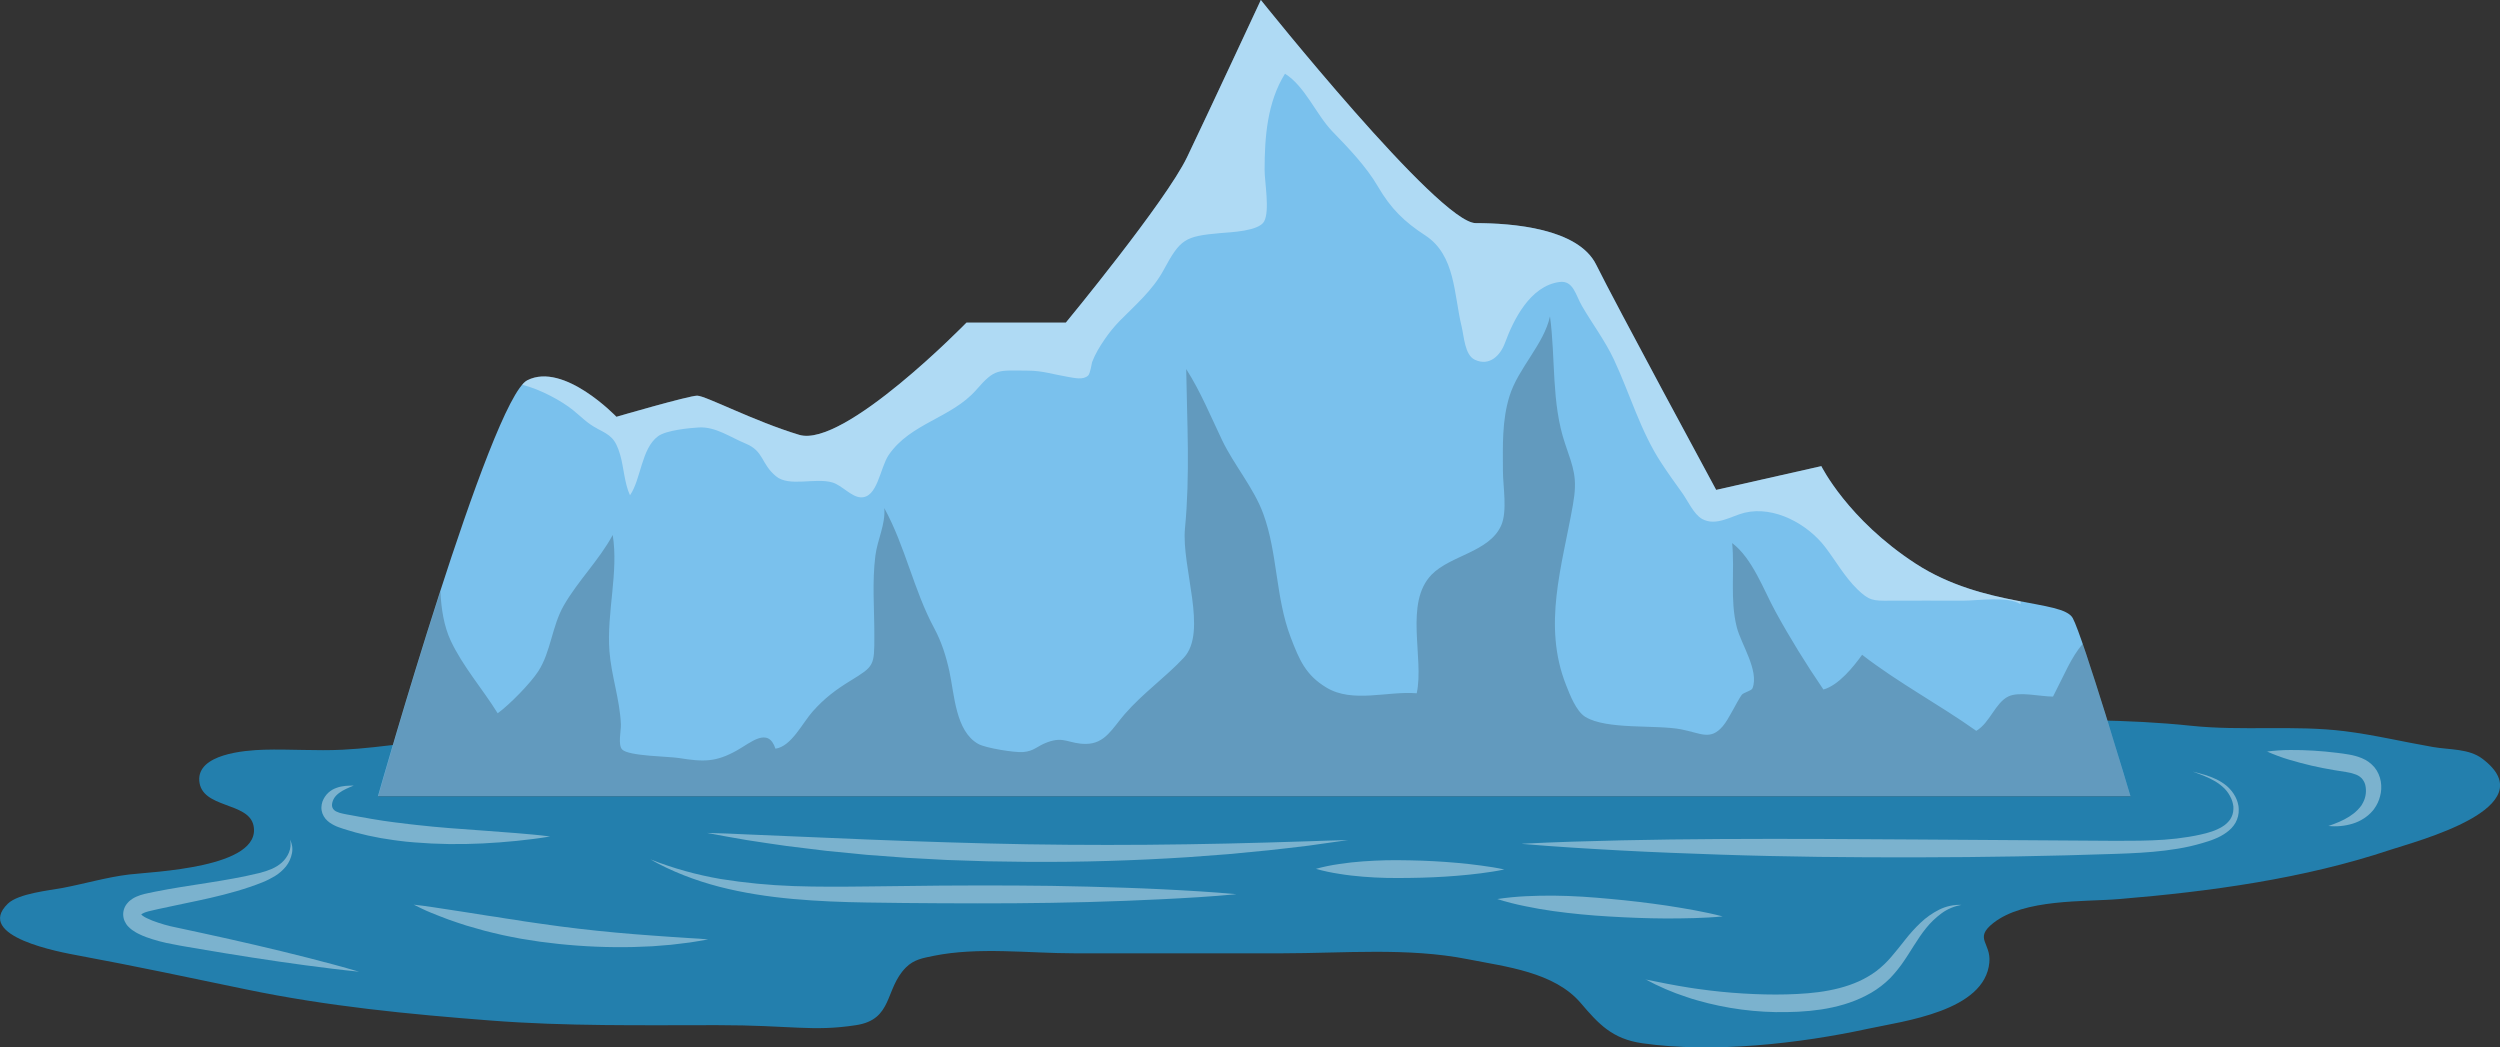 <?xml version="1.0" encoding="UTF-8"?>
<svg id="Layer_1" xmlns="http://www.w3.org/2000/svg" version="1.1" viewBox="0 0 2662.3 1115.2">
  <rect x="0" y="0" width="2662.3" height="1115.2" fill="#333333" stroke="none"/>
  <!-- Generator: Adobe Illustrator 29.3.1, SVG Export Plug-In . SVG Version: 2.1.0 Build 151)  -->
  <defs>
    <style>
      .st0 {
        opacity: .2;
      }

      .st1 {
        fill: #fff;
        isolation: isolate;
        opacity: .4;
      }

      .st2 {
        fill: #7ac1ed;
      }

      .st3 {
        fill: #237fad;
      }
    </style>
  </defs>
  <path class="st3" d="M499.2,787.7c-45.7-1-89.5,8.5-134.4,10.7-27.9,1.4-56-.8-83.8,0-21.2.6-70.8,4.8-68.8,33,2.2,29.9,52.6,22.2,57.8,47.9,9.1,45.1-108.2,49-132.8,52-23.1,2.8-47.1,9.8-70.1,14.2-14.8,2.8-47.5,6-58.7,16.8-36.2,35.1,55.8,51.7,75.8,55.4,59.4,11,118.6,23.6,177.8,35.9,87,18.1,172.7,26.4,260.9,33.2,80.1,6.2,160.1,4.9,240.4,4.9s101.4,7.2,148.4,0c39.6-6.1,30.3-38.4,52.9-61.3,8.6-8.7,18.1-10.1,29.6-12.5,48-9.7,101.2-2.7,150-2.7h221.1c65,0,133.8-6.4,197.9,6.3,40.4,8,92,13.6,120.2,46.7,19,22.3,33.5,38.2,65.6,42.8,75.6,10.7,167,.4,240-15.4,37.9-8.2,124.8-18.6,129.5-70.7,1.9-21.1-16.7-25.3,4-41.8,33.2-26.3,97-22.5,134.6-25.7,96.3-8,196.3-21.6,288.4-52.4,27-9,167-45.1,97.9-97.1-14.4-10.8-34.5-9.3-52.5-12.4-31.4-5.4-62.8-13-94.4-16.9-53.6-6.6-108.9,0-163-5.7-69.1-7.3-137.2-6.2-206.6-6.2-368.7,0-737.3,0-1106,0-67.1,0-133.6.2-200.5,4-48.3,2.8-93.2,12.8-140.7,20.8-57.6,9.7-117.7,5-180.4-3.5h0Z"/>
  <path class="st2" d="M402.4,848.2s120.2-423.4,159.1-443.2,94.9,38.9,94.9,38.9c0,0,77.2-22.5,86-22.5s60.8,27.3,108.6,41.7,178.2-119.5,178.2-119.5h105.8s106.5-129.1,129.1-176.2S1342.7,0,1342.7,0C1342.7,0,1532.5,237.6,1571.5,237.6s109.3,5.5,128.4,44.4,127.7,239.7,127.7,239.7l112-25.3s28,56.7,100.4,103.8,156.4,38.2,167.3,58,61.5,189.8,61.5,189.8H402.4Z"/>
  <g class="st0">
    <path d="M2268.8,848.2s-32.4-108.8-50.9-162.5c-12.4,14.4-19.6,33-31.6,56.1-13,.1-35.9-5.7-47.4-.2-14,6.6-19.7,28-34.3,36.7-39.9-28.3-82.5-50.8-121.6-81-9.5,13.2-25,32.4-41.2,37-18.3-26.8-35.7-54.9-51.2-83.3-12.7-23.2-24.3-56.2-46-72.7,2.9,29.9-2.5,60,4.9,89.5,4.5,18,24,46.3,16.8,65.1-1.2,3-9.6,4.4-11.6,7.2-6,8.7-13.6,25.8-20.2,33.4-13.2,15.3-23.1,7.3-44.2,3.2-26.9-5.2-79.3.7-102.1-13.3-9.8-6.1-16.5-23.8-20.4-33.7-25.3-63.8-4.3-126.7,7.2-191.9,5.2-29.3.7-38.7-8.3-65.3-14.8-43.5-10-90.6-16.1-135.6-6.4,29.7-33.8,55-43.1,84.9-8.1,26.1-7.1,52.8-7,79.9,0,16.1,5,42.9-2,58.2-12.8,28-53.7,31.5-73.8,51.9-29.6,30.2-7.9,88.7-16,126.5-31.1-2.6-68.3,10.8-96.2-6.1-22.2-13.4-28.8-29.5-38-53.4-16.2-42.4-13.9-89.9-29.2-131.6-10-27.4-31.3-52.2-43.9-78.5-12.3-25.8-22.8-51.5-38.2-75.7.9,57.8,4.2,112.3-1.3,169.7-3.9,41.4,24.6,110.1-1.3,137.8-19.9,21.2-43.4,37.6-62.8,59.9-13.2,15.2-20.9,31.7-41.4,31.8-18.5,0-22.9-8.4-40.9-1.8-11.7,4.3-13.9,9.5-26.2,10.5-8.2.7-39.4-4.1-47.6-8.7-24.2-13.6-25.3-52.7-30.7-77.4-3.6-16.3-8.3-31.2-16.2-45.9-21.8-40.5-30.6-86.7-53.1-127.8,1.4,17.5-7.3,33.4-9.5,50.7-3.6,28.1-1,57.6-1.1,85.9,0,31.2-.3,31.8-24.9,46.9-16,9.8-28,18.7-40.8,33.1-10.9,12.2-22.6,37.2-39.6,39.6-7.7-23.6-26.3-6.4-40.8,1.7-22.6,12.7-35.6,12.5-62.3,8.2-10.3-1.7-53.1-1.9-60.1-9-4.8-4.9-1.1-20.2-1.4-26.9-1.1-26.4-10.2-51.6-12.2-77.9-3.1-40.6,9.9-84,3.5-123.7-14.2,26.4-36.9,48.7-52,74.9-12.8,22.2-13.8,49.5-27.3,70.3-8.5,13-30.2,35.2-43.2,44.7-15.9-25.7-37.1-49.8-50-77.3-7.1-15.2-10.1-33.4-11-52.6-35.6,110-66.5,219-66.5,219h1866.3s0,0,0,0Z"/>
  </g>
  <path class="st1" d="M635.9,456.4c14.2,7.3,19.3,10.2,24.5,27.8,3.9,13.5,4.6,30.7,10.5,43.2,11.8-17,12-49.6,29.8-62.8,8.7-6.5,33.6-8.8,43.5-9.4,17.9-1,33.4,10.4,49.7,17.1,20,8.3,16.1,21.3,32.5,34.9,14,11.6,41.8,1.2,60.1,6.6,9.6,2.8,20.1,15.2,29.7,15.8,18.4,1.3,20.8-31.3,30.2-45.1,23.1-33.9,67-39.3,93.3-69.4,20-22.9,22.3-20.6,55-20.4,15.5,0,27.7,4.2,42.9,6.7,6.8,1.1,15.8,3.5,21.2-1.5,2.2-2,3.8-13.1,4.2-14.3,3.4-8.9,7.9-16.2,13.2-24,4.8-7.1,10.2-13.7,16.1-19.8,16.6-16.8,35.2-32.8,46.6-53.8,18.1-33.5,22.5-36.4,60.9-39.8,10.7-.9,40.7-2,46.4-12.4,6.2-11.5.5-41.9.5-54.8,0-35.1,2.8-72.1,21.7-102.5,21.3,13.2,33.2,43.6,50.6,61.6,17,17.5,36,37.3,48.3,58.4,13.8,23.7,28.2,37.7,50.5,52.2,32.2,21,30.4,62.8,38.7,97,2.6,10.5,3.3,30.4,14.1,35.4,15.7,7.4,27.2-4.9,31.9-17.5,9.1-24.8,26.8-61.1,58.2-65.3,14.8-2,17.2,14,23.9,25.4,11.1,19.2,24.6,37,34,57,17,36.3,28.4,76.6,50.5,110.2,7,10.7,14.5,21.2,22,31.6,6,8.2,12.6,23.3,21.6,28.2,14.9,8.1,31.2-3.3,45.2-6.7,31.7-7.5,67,12.1,85.7,36.5,11.4,14.9,20.7,31.7,34.2,44.9,12.8,12.5,17.2,12.4,34.5,12.3,26-.2,52,0,77.9,0,15.9,0,47.6-5.1,61.5,3.7v-3c-32.2-6.1-73.6-15.4-111.8-40.2-72.4-47.1-100.4-103.8-100.4-103.8l-112,25.3s-108.6-200.8-127.7-239.7-89.5-44.4-128.4-44.4S1342.7,0,1342.7,0c0,0-56,120.2-78.5,167.3-22.5,47.1-129.1,176.2-129.1,176.2h-105.8s-130.4,133.9-178.2,119.5-99.7-41.7-108.6-41.7-86,22.5-86,22.5c0,0-56-58.7-94.9-38.9-2.1,1.2-4,2.9-5.5,4.8,19.6,5,41.8,17.1,54.1,27,9,7.3,15.5,14.4,25.7,19.6h0Z"/>
  <path class="st1" d="M308.9,894.2c2.3,4.5,3,9.6,2,14.5-1,5.1-3.1,9.8-6.3,13.9-3.3,4-7.2,7.5-11.6,10.2-4.3,2.6-8.8,4.9-13.5,6.8-18.1,7.2-36.8,12.3-55.5,16.6s-37.3,7.8-55.6,11.9c-2.3.5-4.6,1-6.9,1.6l-3.4.8c-.9.2-1.8.5-2.7.8-1.5.5-2.9,1.1-4.2,1.9-.4.3-.9.7-.8.6h0c0,0,.1.2.2.2.4.4.8.8,1.3,1.2.6.5,1.3.9,2,1.3.4.2.7.4,1.1.6s.9.5,1.4.7c1.9.9,3.9,1.8,5.9,2.6,8.4,3.2,17.1,5.7,25.9,7.4,4.6,1,9.2,2,13.9,3l13.9,3c18.6,4,37.1,8.2,55.7,12.5,18.5,4.3,37,8.8,55.5,13.5,18.5,4.7,36.9,9.6,55.2,15-19-1.9-37.9-4.3-56.8-6.8s-37.7-5.3-56.5-8.2-37.6-6-56.4-9.2l-14.1-2.4c-4.7-.8-9.4-1.6-14.1-2.6-9.9-1.7-19.6-4.3-29-7.7-2.4-.9-4.8-1.9-7.2-3.1-.6-.3-1.1-.5-1.8-.9s-1.3-.7-2-1.1c-1.4-.8-2.7-1.7-4-2.6-1.4-1.1-2.8-2.3-4-3.6-.4-.4-.7-.7-1-1.1-.4-.5-.7-1-1.1-1.5-.6-1-1.2-2-1.7-3.1-1.9-4.4-2-9.3-.3-13.7.4-1.1,1-2.2,1.6-3.2.6-1,1.4-1.9,2.2-2.8.4-.4.8-.9,1.2-1.3l1.2-1c.7-.6,1.5-1.1,2.3-1.7,2.7-1.7,5.6-3,8.7-4,1.4-.5,2.8-.8,4.2-1.2l3.6-.8c2.4-.5,4.7-1,7.1-1.5,18.9-3.8,37.8-6.6,56.4-9.5s37.2-6.1,55.3-10.5c4.4-1.1,8.7-2.5,12.8-4.2,4-1.7,7.8-4,11.1-6.9,3.3-3,5.9-6.6,7.6-10.7,1.8-4.3,2.3-9.1,1.2-13.6h0Z"/>
  <path class="st1" d="M376.9,836.5c-5.6,2.3-11.3,4.6-15.7,7.9-1.1.8-2.1,1.7-3,2.6-.9.9-1.6,1.8-2.3,2.9-1.2,1.9-2,4.1-2.3,6.4-.2,1.8.1,3.5,1.1,5,1,1.4,2.3,2.5,3.9,3.1,2.1,1,4.4,1.7,6.7,2.1,2.5.6,5.6,1.1,8.4,1.6l8.6,1.6,8.7,1.5c1.4.2,2.9.5,4.3.8l4.4.7,8.7,1.4,8.7,1.2,4.4.6,4.4.5,8.7,1.1,8.8,1c23.4,2.7,47,4.3,70.8,6,11.9.8,23.8,1.7,35.7,2.7,11.9,1,23.9,2,35.9,3.6-11.9,2-23.8,3.5-35.8,4.7s-24,2.1-36,2.7c-24.1,1.2-48.3.9-72.4-1.1l-9.1-.8-9-1.1-4.5-.6-4.5-.7-9-1.4c-3-.6-6-1.2-9-1.8l-4.5-.9c-1.5-.3-3-.7-4.5-1.1l-8.9-2.2c-3-.8-5.9-1.7-8.8-2.6s-5.7-1.7-8.9-2.9c-3.5-1.2-6.7-2.9-9.7-4.9-1.7-1.2-3.2-2.6-4.6-4.2-1.4-1.7-2.5-3.7-3.3-5.8-.7-2.1-1.1-4.3-1-6.5,0-2,.5-4.1,1.1-6,1.3-3.5,3.4-6.7,6.1-9.3,1.3-1.2,2.8-2.3,4.3-3.2,1.5-.8,3-1.6,4.6-2.1,6.2-2.3,12.4-2.4,18.5-2.4h0Z"/>
  <path class="st1" d="M752.9,887c14.3.3,28.6.9,42.8,1.6,14.3.5,28.5,1.1,42.7,1.8,14.2.5,28.5,1.1,42.7,1.8,14.2.5,28.4,1.1,42.6,1.8,14.2.5,28.4,1,42.6,1.6,14.2.4,28.4.9,42.6,1.4,14.2.3,28.4.8,42.6,1.2l42.6.9c56.8.9,113.7.9,170.6,0,14.2-.3,28.4-.6,42.7-.8,14.2-.4,28.4-.8,42.7-1.1,14.2-.5,28.5-.9,42.7-1.3,14.2-.5,28.5-1,42.8-1.3-14.1,2.1-28.3,4.1-42.4,6-14.2,1.7-28.3,3.4-42.5,4.9-14.2,1.4-28.4,2.8-42.6,4.1-14.2,1.1-28.5,2.2-42.7,3.2-57,3.7-114.1,5.4-171.3,5l-42.9-.6c-14.3-.4-28.6-.9-42.8-1.4-14.3-.7-28.5-1.5-42.8-2.3-14.3-1-28.5-2.1-42.8-3.2-14.2-1.3-28.5-2.7-42.7-4.2-14.2-1.7-28.4-3.4-42.5-5.2-14.2-2-28.3-4.1-42.4-6.3-14.1-2.4-28.2-4.9-42.2-7.6Z"/>
  <path class="st1" d="M1621.1,898.5c35.1-1.8,70.2-2.8,105.4-3.6s70.2-1.2,105.3-1.4,70.2-.2,105.3-.1l105.2.6,210.5,1.4c17.5,0,34.9,0,52.1-1.2,8.6-.6,17.2-1.6,25.7-3l6.3-1.1c2.1-.4,4.2-.8,6.3-1.3s4.2-1,6.2-1.5,4-1.1,6-1.8c3.9-1.3,7.6-3,11.1-5.1,1.7-1,3.3-2.2,4.7-3.5,1.4-1.3,2.7-2.8,3.8-4.3,2.1-3.2,3.3-6.9,3.4-10.8,0-.5,0-1,0-1.5,0-.5,0-1,0-1.5-.1-1-.3-2-.5-2.9-.2-1-.5-2-.8-2.9-.2-.5-.4-1-.5-1.4-.2-.5-.4-1-.6-1.4-1.7-3.8-4-7.3-6.9-10.3-3-3-6.4-5.6-10-7.8-7.4-4.4-15.7-7.4-24-10.4,8.5,2.1,17.1,4.3,25.2,8.2,4.1,2,7.9,4.4,11.4,7.4,3.5,3.1,6.4,6.7,8.6,10.8.3.5.6,1,.8,1.6.2.5.5,1.1.7,1.6.4,1.1.9,2.2,1.2,3.4.3,1.2.6,2.3.8,3.5.1.6.2,1.2.2,1.8,0,.6.1,1.2.1,1.8.2,5-1,9.9-3.4,14.3-1.2,2.1-2.7,4.1-4.4,5.9-1.7,1.7-3.5,3.3-5.5,4.7-3.8,2.7-8,5-12.4,6.7-2.1.9-4.3,1.7-6.5,2.4s-4.3,1.3-6.5,2-4.3,1.2-6.5,1.8-4.4,1-6.5,1.6c-8.7,2-17.6,3.4-26.4,4.5-17.7,2.2-35.4,3-53,3.6-70.2,2.4-140.5,3.6-210.7,3.7-35.1,0-70.2,0-105.3-.5-35.1-.5-70.2-1.2-105.3-2.4s-70.2-2.5-105.3-4.4-70.2-4-105.3-7h0Z"/>
  <path class="st1" d="M1594.5,957.4c10.1-1.5,20.2-2.5,30.4-3,10.1-.5,20.2-.7,30.2-.6s20.1.5,30.1,1.1,20,1.5,30,2.4c20,1.8,39.9,4.2,59.8,7.1,9.9,1.5,19.9,3.2,29.8,5,9.9,1.9,19.8,3.9,29.7,6.5-10.1,1-20.2,1.5-30.3,1.8s-20.2.4-30.2.4c-20.1-.1-40.2-.9-60.2-2.1-10-.6-20-1.3-30-2.3s-20-2.1-29.9-3.5-19.9-3.1-29.8-5.2c-10-2-19.9-4.5-29.6-7.6Z"/>
  <path class="st1" d="M1316.2,952.3c-26.2,2.5-52.4,4-78.6,5.3s-52.4,2.3-78.6,3-52.4,1.1-78.6,1.3-52.4.1-78.6,0-52.4-.4-78.6-.8-52.6-1.4-79-3.8-52.6-6.4-78.3-13c-25.6-6.7-50.6-16.2-73.4-29.2,24.3,9.6,49.5,16.6,75.2,21,25.6,4.1,51.5,6.6,77.4,7.5,26,.9,52,.7,78.1.4s52.4-.7,78.6-.9,52.4-.2,78.6-.1,52.4.5,78.6,1.2,52.4,1.5,78.6,2.8,52.4,2.8,78.6,5.2h0Z"/>
  <path class="st1" d="M440.6,963.4c6.7.7,13.3,1.6,19.9,2.6s13.1,1.9,19.6,3,13.1,1.9,19.5,3,13,2,19.5,3.1c6.5.9,13,1.9,19.4,3,6.5.9,13,1.9,19.4,3,6.5.9,13,1.8,19.4,2.8l19.5,2.7c26,3.4,52,6.1,78.2,8.2,6.5.5,13.1,1,19.7,1.5,6.6.4,13.2.9,19.7,1.4,6.6.4,13.2.8,19.8,1.3,6.6.3,13.2.8,19.9,1.4-6.5,1.2-13.1,2.3-19.7,3.3-6.6.8-13.2,1.6-19.8,2.4-6.7.6-13.3,1.1-19.9,1.6-6.7.3-13.3.6-20,.8-26.7.6-53.4-.5-80-3.3l-19.9-2.4c-6.6-1-13.2-2-19.8-3.1-6.6-1.2-13.1-2.5-19.7-3.9-6.5-1.5-13-3-19.5-4.7-6.5-1.8-12.9-3.6-19.3-5.5-6.4-2-12.7-4.2-19-6.4-6.3-2.3-12.5-4.8-18.7-7.3s-12.2-5.5-18.2-8.5h0Z"/>
  <path class="st1" d="M1401.2,925.3c8.2-2.3,16.6-4,25.1-5.2,8.4-1.3,16.7-2.2,25.1-2.8s16.7-1,25.1-1.2,16.7,0,25.1.1c16.7.3,33.5,1.2,50.2,2.7,8.4.7,16.7,1.7,25.1,2.8,8.4,1.1,16.7,2.4,25.1,4.2-8.4,1.8-16.7,3-25.1,4.1s-16.7,1.9-25.1,2.6c-16.7,1.4-33.5,2.1-50.2,2.3-8.4.1-16.7.2-25.1,0s-16.7-.6-25.1-1.3-16.7-1.6-25.1-3c-8.5-1.3-16.8-3-25.1-5.4h0Z"/>
  <path class="st1" d="M1752.1,1043c15.6,3.2,31,6.3,46.4,8.7,3.8.7,7.7,1.1,11.6,1.7s7.7,1,11.6,1.5c7.7.9,15.4,1.7,23.1,2.3,15.4,1.2,30.8,1.9,46.2,1.9,7.7,0,15.4-.2,23.1-.6s15.2-1,22.7-2c14.9-2,29.5-5.5,42.8-11.5,6.6-3,12.9-6.7,18.7-11,5.8-4.5,11.2-9.6,15.9-15.2,5-5.7,9.7-11.9,14.7-18.1,5-6.4,10.4-12.4,16.3-18,6-5.7,12.7-10.4,20.1-14.1,7.3-3.6,15.4-5.3,23.5-5-7.6,1.4-14.9,4.4-21.2,9-6.1,4.5-11.7,9.8-16.4,15.7-9.6,11.8-16.8,25.7-26.3,38.9-2.4,3.3-5,6.6-7.8,9.8-1.4,1.6-2.8,3.1-4.3,4.7l-4.7,4.4c-6.4,5.6-13.5,10.4-21.1,14.2-15.1,7.8-31.4,12.2-47.6,14.7-8.1,1.2-16.3,2-24.4,2.4s-16.1.5-24.2.4c-16.1-.3-32.2-1.8-48.1-4.5-7.9-1.3-15.8-3-23.6-4.9-3.9-1-7.8-2-11.6-3.1s-7.7-2.2-11.5-3.6c-15.2-4.9-29.9-11.3-43.9-18.9h0Z"/>
  <path class="st1" d="M2413.7,800.4c8.4-1.1,16.8-1.7,25.3-1.7,8.4-.1,16.7.2,25,.7s16.5,1.3,24.7,2.3c4.1.5,8.1,1,12.6,1.8,4.8.8,9.4,2.1,13.9,3.9,5.2,2.1,9.8,5.5,13.4,9.7,3.6,4.4,5.9,9.7,6.8,15.3.8,5.2.6,10.5-.8,15.5-1.2,4.9-3.4,9.5-6.4,13.6-.7,1-1.5,2-2.4,2.9l-1.3,1.4c-.4.4-.9.8-1.3,1.2s-.9.8-1.3,1.2l-1.4,1.1c-.9.8-1.9,1.4-2.9,2.1-3.8,2.5-8,4.5-12.4,5.8-8.3,2.5-17,3.3-25.6,2.4,8-2.7,15.6-5.8,22.2-10,3.2-2,6.1-4.3,8.8-7,.6-.7,1.2-1.3,1.8-2l.9-1c.3-.3.5-.7.8-1.1s.5-.7.8-1l.6-1.1c.4-.7.8-1.4,1.2-2.2,2.9-5.7,3.6-12.3,2.1-18.5-.7-2.6-2-4.9-3.8-6.9-1.9-1.9-4.3-3.4-6.8-4.2-3.2-1.2-6.6-2-10-2.5l-12-1.9c-8.1-1.4-16.3-2.9-24.4-4.8s-16.1-4-24.1-6.4c-8.1-2.4-16-5.4-23.8-8.8Z"/>
</svg>